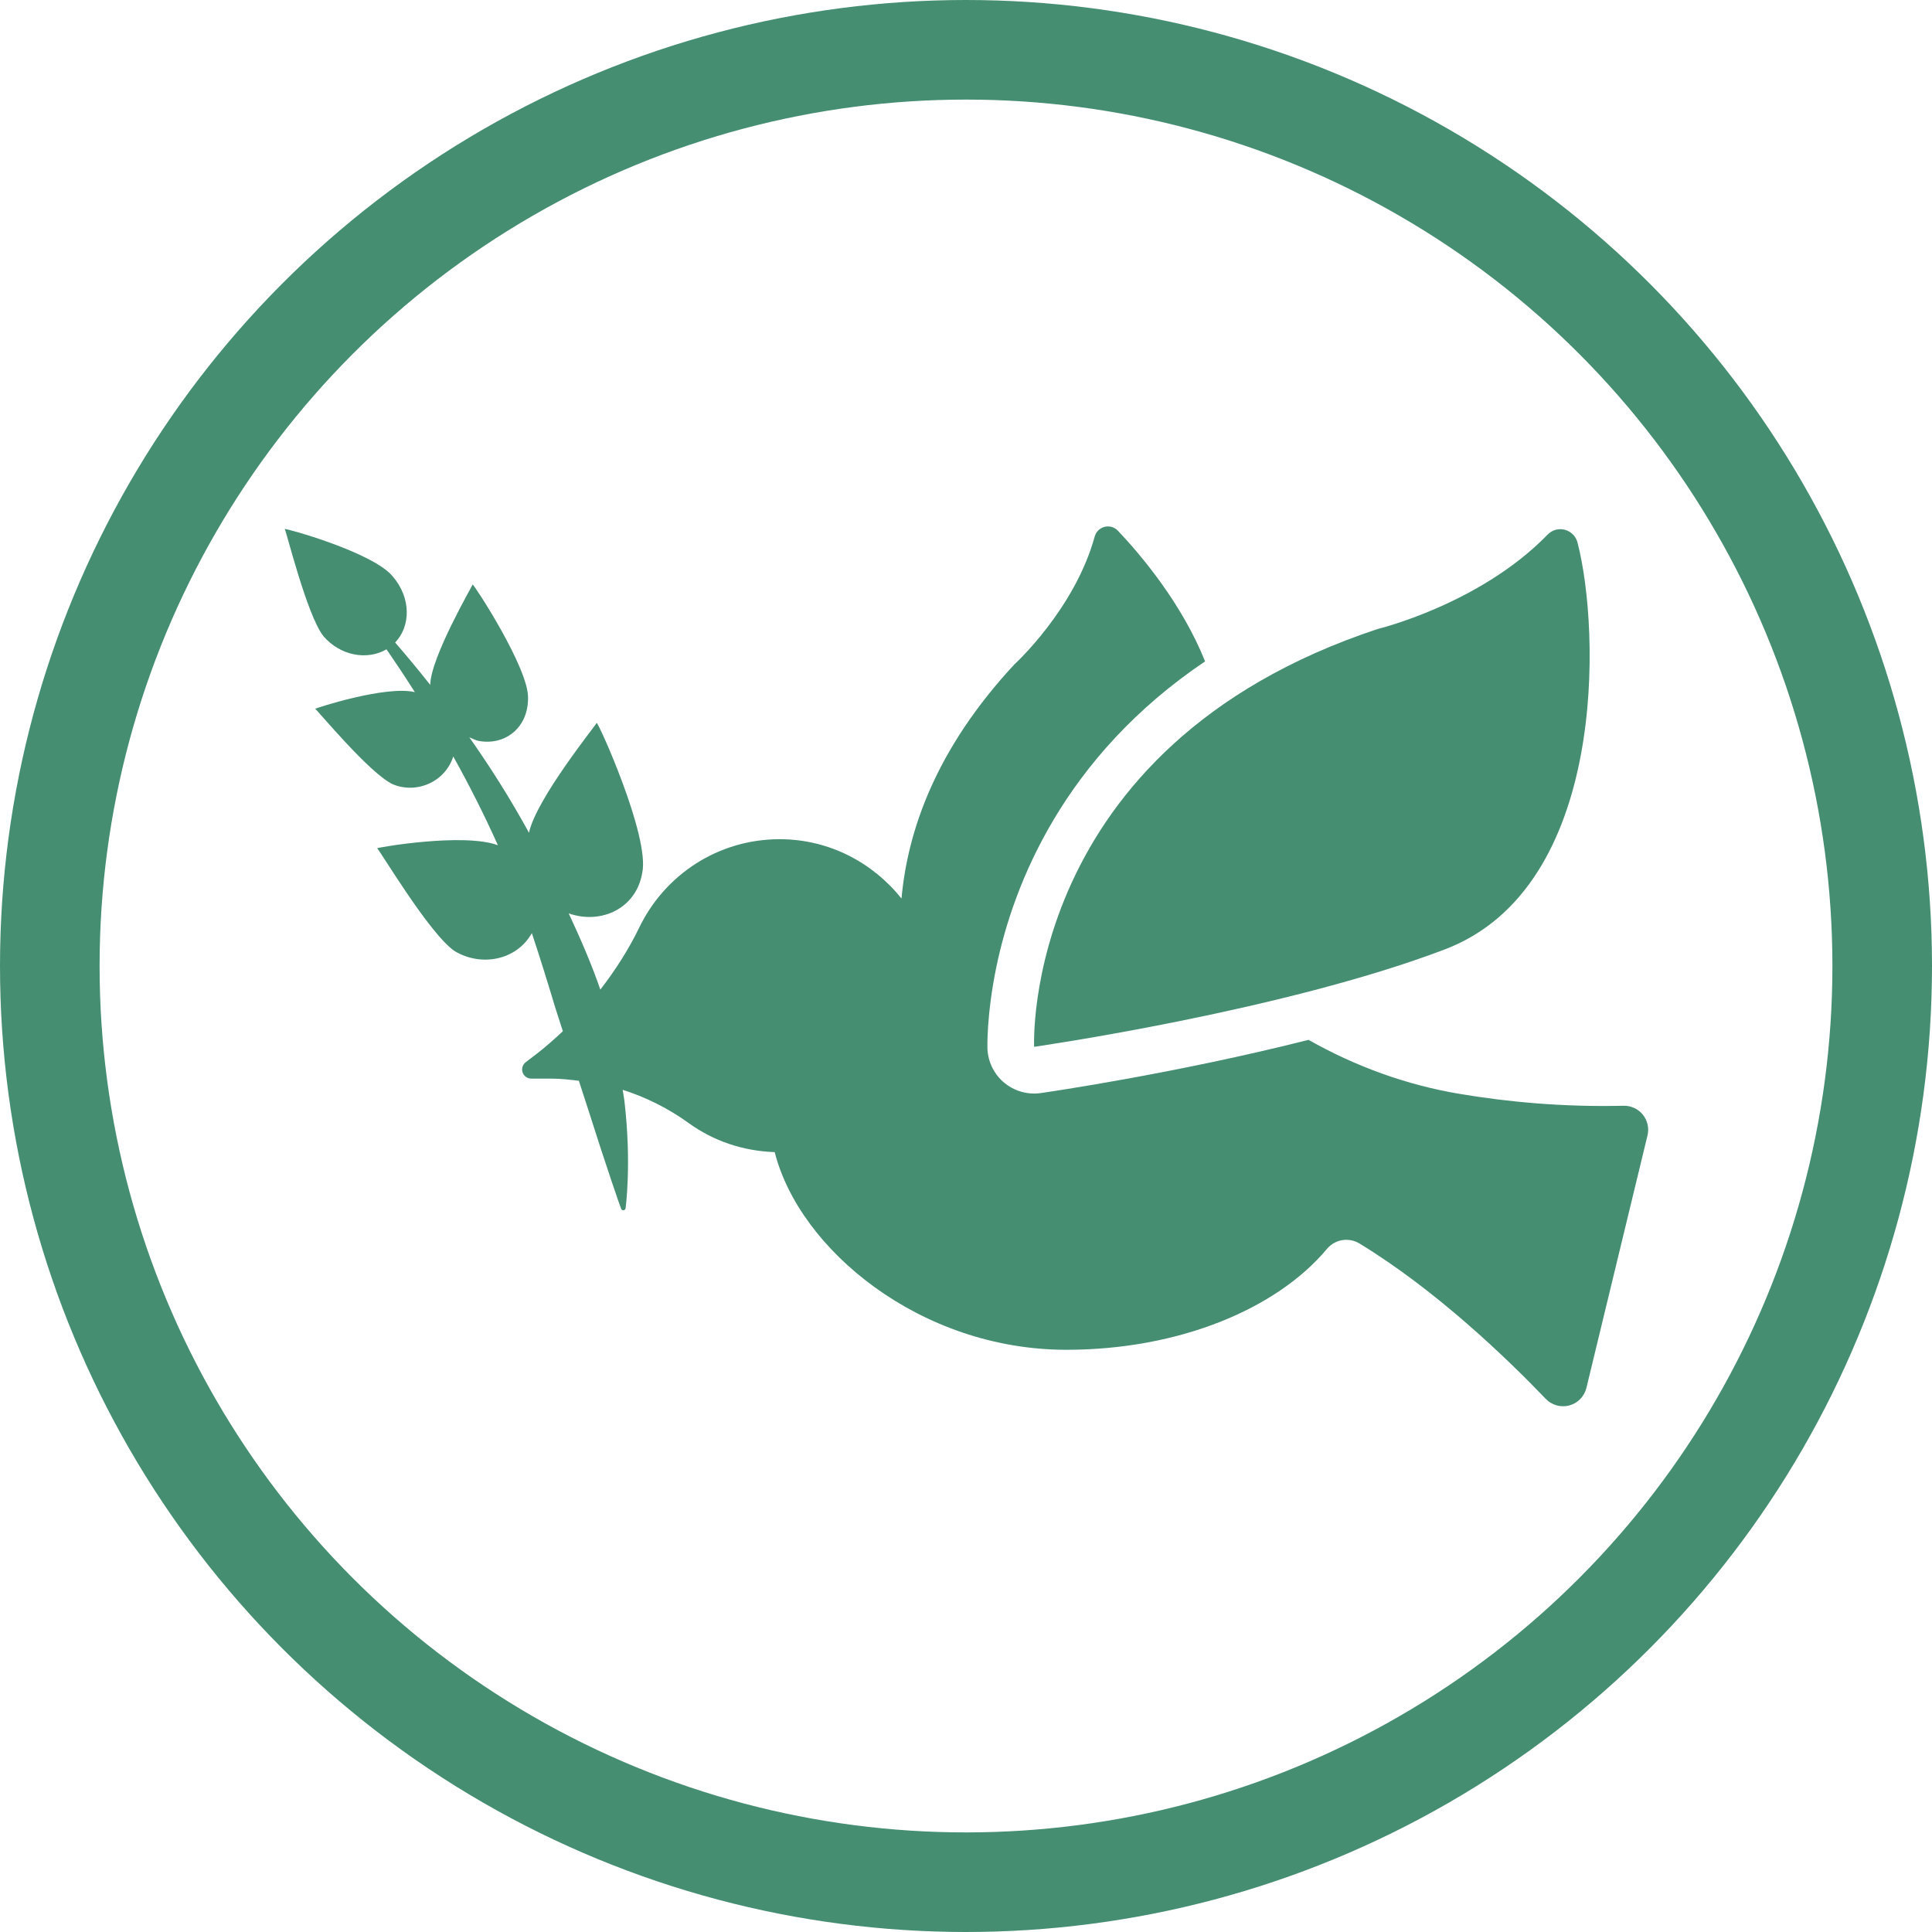 <svg width="465" height="465" viewBox="0 0 465 465" fill="none" xmlns="http://www.w3.org/2000/svg">
<path d="M395.409 268.292C394.278 266.891 392.575 266.099 390.773 266.137C376.229 266.483 362.893 265.226 351.295 263.277C338.41 261.112 326.238 256.653 314.936 250.276C283.004 258.361 252.28 262.832 250.489 263.083C249.963 263.161 249.424 263.198 248.898 263.198C246.293 263.198 243.756 262.293 241.723 260.619C239.284 258.597 237.814 255.637 237.659 252.467C237.65 252.221 237.408 244.34 239.814 232.696C243.921 212.858 255.995 182.118 290.046 159.182C284.488 145.324 274.734 133.719 269.065 127.739C268.243 126.871 267.021 126.513 265.856 126.805C264.704 127.095 263.791 127.986 263.474 129.138C258.662 146.686 244.118 159.939 244.118 159.939C225.301 180.195 218.459 199.824 216.978 216.258C210.067 207.623 199.567 201.983 187.649 201.983C172.732 201.983 159.933 210.655 153.87 223.221C151.289 228.548 148.093 233.524 144.489 238.188C142.406 232.107 139.736 225.964 136.878 219.839C144.798 222.597 153.155 218.559 154.572 210.1C156.494 201.472 143.995 173.802 143.608 173.989C143.72 174.131 128.979 192.35 127.321 200.44C122.772 192.114 117.83 184.369 112.952 177.449C113.712 177.746 114.412 178.179 115.226 178.328C121.575 179.498 127.067 175.154 127.09 168.151C127.429 161.022 113.984 140.519 113.753 140.678C113.843 140.756 103.654 158.17 103.548 164.841C100.454 160.924 97.594 157.506 95.101 154.646C98.892 150.692 98.959 143.881 94.54 138.757C89.776 132.883 68.487 127.052 68.52 127.315C68.804 127.365 73.848 148.114 77.867 153.145C81.899 157.791 88.271 159.021 93.026 156.281C95.059 159.231 97.355 162.663 99.847 166.585C92.837 164.904 75.769 170.512 75.847 170.599C76.031 170.462 88.962 186.229 94.607 188.794C100.419 191.131 107.139 188.149 109.091 182.074C112.776 188.676 116.456 195.882 119.838 203.437C111.503 200.349 90.686 204.013 90.752 204.167C91.048 203.99 103.263 224.729 109.416 228.904C115.751 232.731 124.291 231.19 128.004 224.59C130.03 230.668 131.912 236.729 133.636 242.508C134.261 244.475 134.854 246.287 135.471 248.194C133.359 250.176 131.187 252.104 128.879 253.867L126.539 255.646C125.782 256.222 125.486 257.211 125.782 258.107C126.091 259.003 126.925 259.606 127.88 259.606H132.723C134.953 259.606 137.141 259.865 139.325 260.123C140.05 262.336 140.797 264.643 141.456 266.692C145.982 280.982 149.43 290.874 149.474 290.868C149.552 291.077 149.717 291.247 149.915 291.286C150.256 291.346 150.54 291.11 150.585 290.737C150.54 290.759 152.091 280.242 150.265 264.802C150.179 264.016 149.968 263.099 149.861 262.292C155.519 264.098 160.878 266.779 165.766 270.31C171.61 274.54 178.751 277.045 186.461 277.292C192.371 300.721 221.513 324.871 256.663 324.871C283.74 324.871 307.281 315.057 319.375 300.589C321.296 298.284 324.625 297.728 327.197 299.287C345.714 310.553 362.774 327.017 372.034 336.679C373.495 338.206 375.671 338.816 377.703 338.267C379.744 337.718 381.315 336.103 381.821 334.048L396.528 273.27C396.948 271.525 396.528 269.687 395.409 268.292Z" fill="#458E72"/>
<path d="M248.898 251.951C248.898 251.951 308.63 243.4 347.778 228.489C386.927 213.571 385.17 151.559 379.668 130.539C379.27 129.056 378.118 127.897 376.624 127.507C376.274 127.413 375.909 127.365 375.547 127.365C374.416 127.365 373.317 127.821 372.495 128.66C356.202 145.45 331.598 151.382 331.598 151.382C245.557 179.877 248.898 251.951 248.898 251.951Z" fill="#458E72"/>
<circle cx="232.5" cy="232.5" r="220.515" stroke="#458E72" stroke-width="23.969"/>
</svg>
